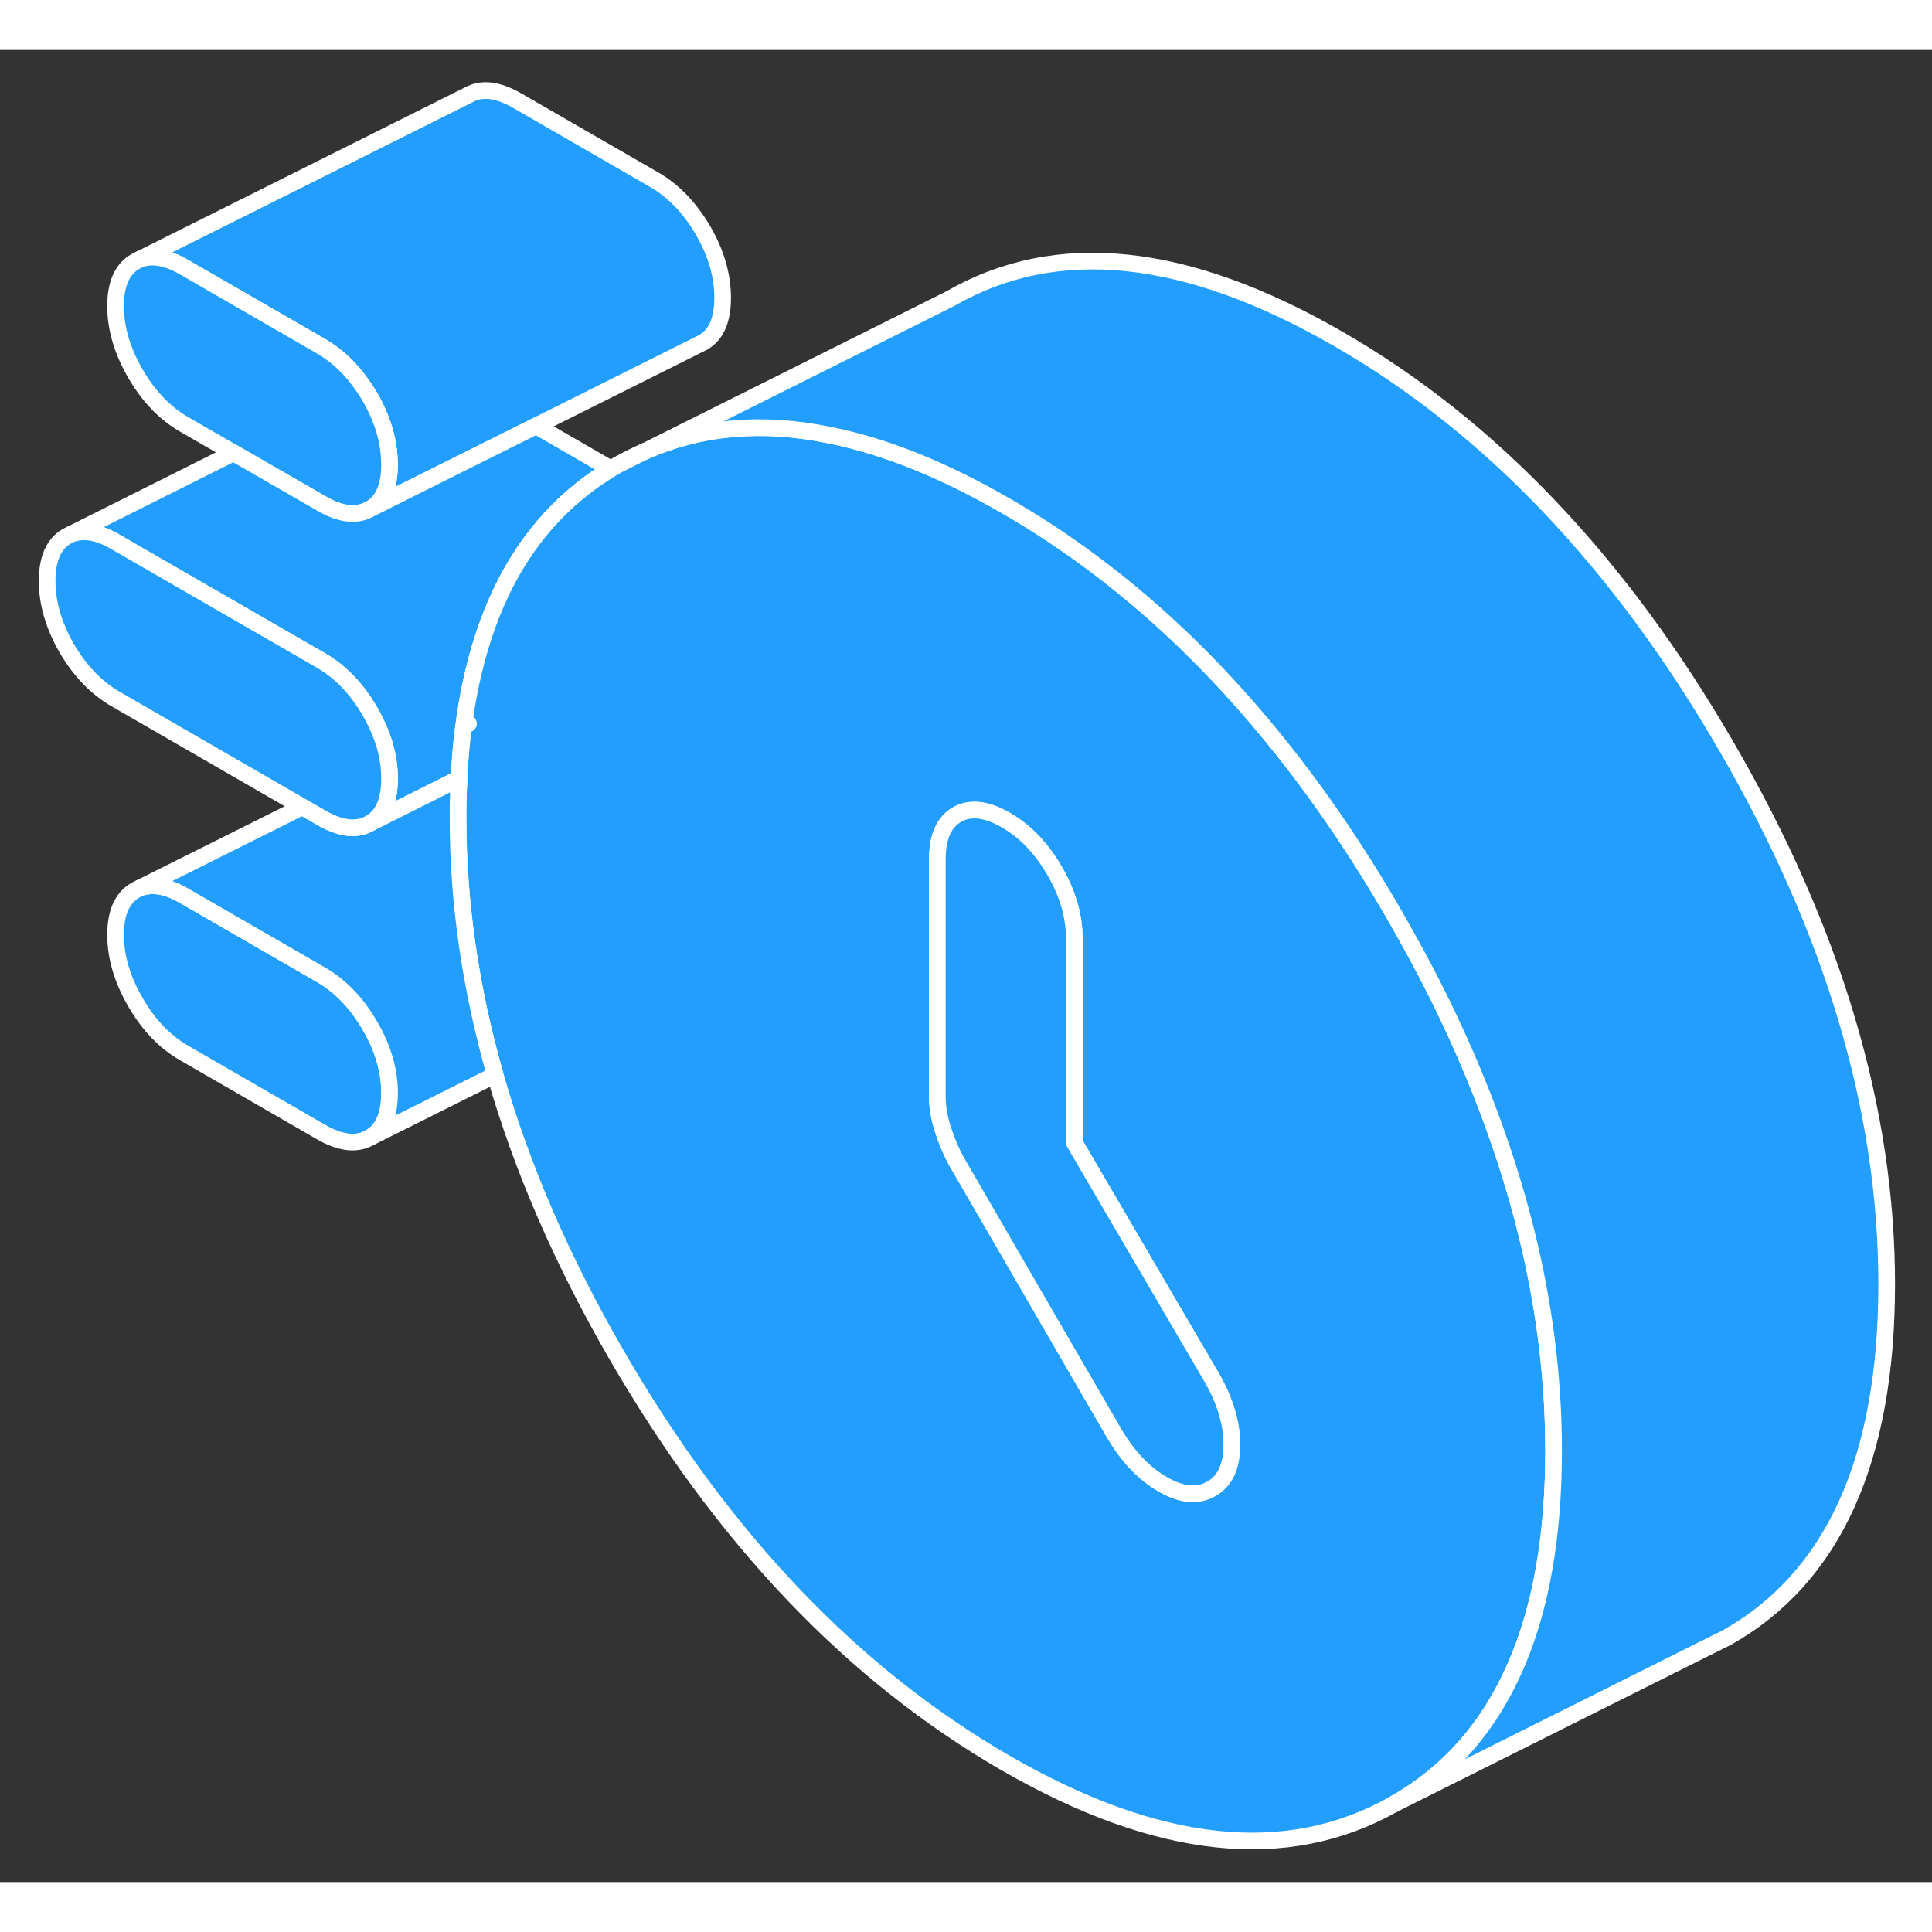 <svg width="48" height="48" viewBox="0 0 116 110" fill="#229EFF" xmlns="http://www.w3.org/2000/svg" stroke-width="1px" stroke-linecap="round" stroke-linejoin="round"><rect x="0" y="0" width="116" height="110" fill="#333333" stroke="none"/><path d="M27.84 40.59C27.84 40.59 27.83 40.64 27.83 40.66C27.92 40.58 28.02 40.51 28.13 40.45L27.84 40.59ZM37.06 24.93L38.69 24.11C38.14 24.35 37.59 24.62 37.06 24.93Z" stroke="white" stroke-linejoin="round"/><path d="M43.389 14.88C43.389 16.22 42.999 17.11 42.209 17.56L41.969 17.68L32.189 22.57L24.359 26.48L22.209 27.56C22.999 27.11 23.389 26.22 23.389 24.88C23.389 24.79 23.389 24.71 23.379 24.62C23.349 23.79 23.169 22.96 22.839 22.13C22.669 21.7 22.459 21.26 22.209 20.83C22.099 20.64 21.979 20.46 21.859 20.28C21.139 19.2 20.279 18.37 19.279 17.79L11.049 13.04C10.009 12.44 9.109 12.29 8.369 12.58L28.129 2.7C28.909 2.26 29.889 2.37 31.049 3.04L39.279 7.79C40.439 8.46 41.419 9.48 42.209 10.83C42.999 12.19 43.389 13.54 43.389 14.88Z" stroke="white" stroke-linejoin="round"/><path d="M23.39 62.62C23.39 63.96 23 64.85 22.209 65.3C21.419 65.75 20.439 65.64 19.279 64.97L11.05 60.22C9.89 59.55 8.91 58.53 8.13 57.17C7.34 55.81 6.939 54.46 6.939 53.13C6.939 51.8 7.34 50.9 8.13 50.45L8.37 50.33C9.11 50.03 10.01 50.18 11.05 50.78L19.279 55.53C20.439 56.2 21.419 57.22 22.209 58.58C23 59.94 23.39 61.28 23.39 62.62Z" stroke="white" stroke-linejoin="round"/><path d="M23.39 24.88C23.39 26.22 23 27.11 22.209 27.56C21.419 28.01 20.439 27.9 19.279 27.22L14.02 24.19L11.05 22.48C9.89 21.8 8.91 20.79 8.13 19.43C7.34 18.07 6.939 16.72 6.939 15.38C6.939 14.04 7.34 13.15 8.13 12.7L8.37 12.58C9.11 12.29 10.01 12.44 11.05 13.04L19.279 17.79C20.279 18.37 21.14 19.2 21.86 20.28C21.98 20.46 22.099 20.64 22.209 20.83C22.459 21.26 22.67 21.7 22.84 22.13C23.17 22.96 23.35 23.79 23.38 24.62C23.39 24.71 23.39 24.79 23.39 24.88Z" stroke="white" stroke-linejoin="round"/><path d="M36.68 25.16C34.23 26.64 32.27 28.66 30.8 31.2C29.31 33.79 28.32 36.92 27.84 40.59C27.84 40.59 27.83 40.64 27.83 40.66C27.7 41.65 27.61 42.68 27.57 43.75L27 44.03L22.21 46.43C23 45.98 23.39 45.09 23.39 43.75C23.39 43.45 23.37 43.15 23.33 42.85C23.2 41.81 22.82 40.77 22.21 39.71C21.42 38.35 20.44 37.33 19.28 36.66L6.94 29.54C5.9 28.93 5 28.78 4.25 29.08L14.02 24.19L19.28 27.22C20.44 27.9 21.42 28.01 22.21 27.56L24.36 26.48L32.19 22.57L36.68 25.16Z" stroke="white" stroke-linejoin="round"/><path d="M92.71 76.4C92.12 72.4 91.07 68.35 89.57 64.27C88.24 60.65 86.56 56.99 84.5 53.31C84.23 52.82 83.95 52.33 83.67 51.84C81.38 47.89 78.92 44.31 76.28 41.1C71.55 35.33 66.25 30.75 60.39 27.37C56.64 25.2 53.12 23.79 49.83 23.13C45.77 22.29 42.08 22.62 38.74 24.09L38.69 24.11L37.06 24.93C36.93 25 36.81 25.08 36.68 25.16C34.23 26.64 32.27 28.66 30.8 31.2C29.31 33.79 28.32 36.92 27.84 40.59L28.13 40.45C28.02 40.51 27.92 40.58 27.83 40.66C27.7 41.65 27.61 42.68 27.57 43.75C27.52 44.44 27.5 45.15 27.5 45.88V46.12C27.5 51.21 28.25 56.35 29.73 61.54C31.32 67.1 33.76 72.73 37.06 78.42C43.43 89.41 51.21 97.56 60.39 102.86C69.51 108.12 77.27 108.94 83.67 105.33C86.94 103.49 89.37 100.75 90.97 97.1C92.51 93.61 93.28 89.27 93.28 84.1C93.28 81.55 93.09 78.98 92.71 76.4ZM72.73 86.39C72.43 86.56 72.11 86.66 71.76 86.68C71.17 86.72 70.52 86.53 69.8 86.11C68.67 85.46 67.69 84.42 66.87 83.01L65 79.79L57.51 66.87C57.17 66.28 56.88 65.62 56.64 64.89C56.4 64.17 56.28 63.49 56.28 62.86V48.59C56.28 47.25 56.68 46.36 57.46 45.91C58.25 45.46 59.23 45.57 60.39 46.24C61.56 46.91 62.53 47.93 63.32 49.29C64.11 50.65 64.5 52 64.5 53.33V65.6L72.73 79.67C73.55 81.08 73.96 82.44 73.96 83.74C73.96 85.04 73.55 85.92 72.73 86.39Z" stroke="white" stroke-linejoin="round"/><path d="M73.96 83.74C73.96 85.04 73.55 85.92 72.73 86.39C72.43 86.56 72.11 86.66 71.76 86.68C71.17 86.72 70.52 86.53 69.8 86.11C68.67 85.46 67.69 84.42 66.87 83.01L65 79.79L57.51 66.87C57.17 66.28 56.88 65.62 56.64 64.89C56.4 64.17 56.28 63.49 56.28 62.86V48.59C56.28 47.25 56.68 46.36 57.46 45.91C58.25 45.46 59.23 45.57 60.39 46.24C61.56 46.91 62.53 47.93 63.32 49.29C64.11 50.65 64.5 52 64.5 53.33V65.6L72.73 79.67C73.55 81.08 73.96 82.44 73.96 83.74Z" stroke="white" stroke-linejoin="round"/><path d="M113.28 74.1C113.28 84.64 110.08 91.72 103.67 95.33L102.22 96.05L83.67 105.33C86.94 103.49 89.37 100.75 90.97 97.1C92.51 93.61 93.28 89.27 93.28 84.1C93.28 81.55 93.09 78.98 92.71 76.4C92.12 72.4 91.07 68.35 89.57 64.27C88.24 60.65 86.56 56.99 84.5 53.31C84.23 52.82 83.95 52.33 83.67 51.84C81.38 47.89 78.92 44.31 76.28 41.1C71.55 35.33 66.25 30.75 60.39 27.37C56.64 25.2 53.12 23.79 49.83 23.13C45.77 22.29 42.08 22.62 38.74 24.09L57.06 14.93C63.43 11.26 71.21 12.07 80.39 17.37C89.51 22.63 97.27 30.79 103.67 41.84C110.08 52.89 113.28 63.65 113.28 74.1Z" stroke="white" stroke-linejoin="round"/><path d="M23.39 62.62C23.39 61.28 23 59.94 22.21 58.58C21.42 57.22 20.44 56.2 19.28 55.53L11.05 50.78C10.01 50.18 9.11 50.03 8.37 50.33L18.15 45.44L19.28 46.09C20.44 46.77 21.42 46.88 22.21 46.43L27 44.03L27.57 43.75C27.52 44.44 27.5 45.15 27.5 45.88V46.12C27.5 51.21 28.25 56.35 29.73 61.54L22.21 65.3C23 64.85 23.39 63.96 23.39 62.62Z" stroke="white" stroke-linejoin="round"/><path d="M23.39 43.75C23.39 45.09 23 45.98 22.21 46.43C21.42 46.88 20.44 46.77 19.28 46.09L18.15 45.44L6.94 38.97C5.78 38.3 4.8 37.28 4.01 35.93C3.23 34.57 2.83 33.22 2.83 31.88C2.83 30.54 3.23 29.65 4.01 29.2L4.25 29.08C5 28.78 5.9 28.93 6.94 29.54L19.28 36.66C20.44 37.33 21.42 38.35 22.21 39.71C22.82 40.77 23.2 41.81 23.33 42.85C23.37 43.15 23.39 43.45 23.39 43.75Z" stroke="white" stroke-linejoin="round"/></svg>